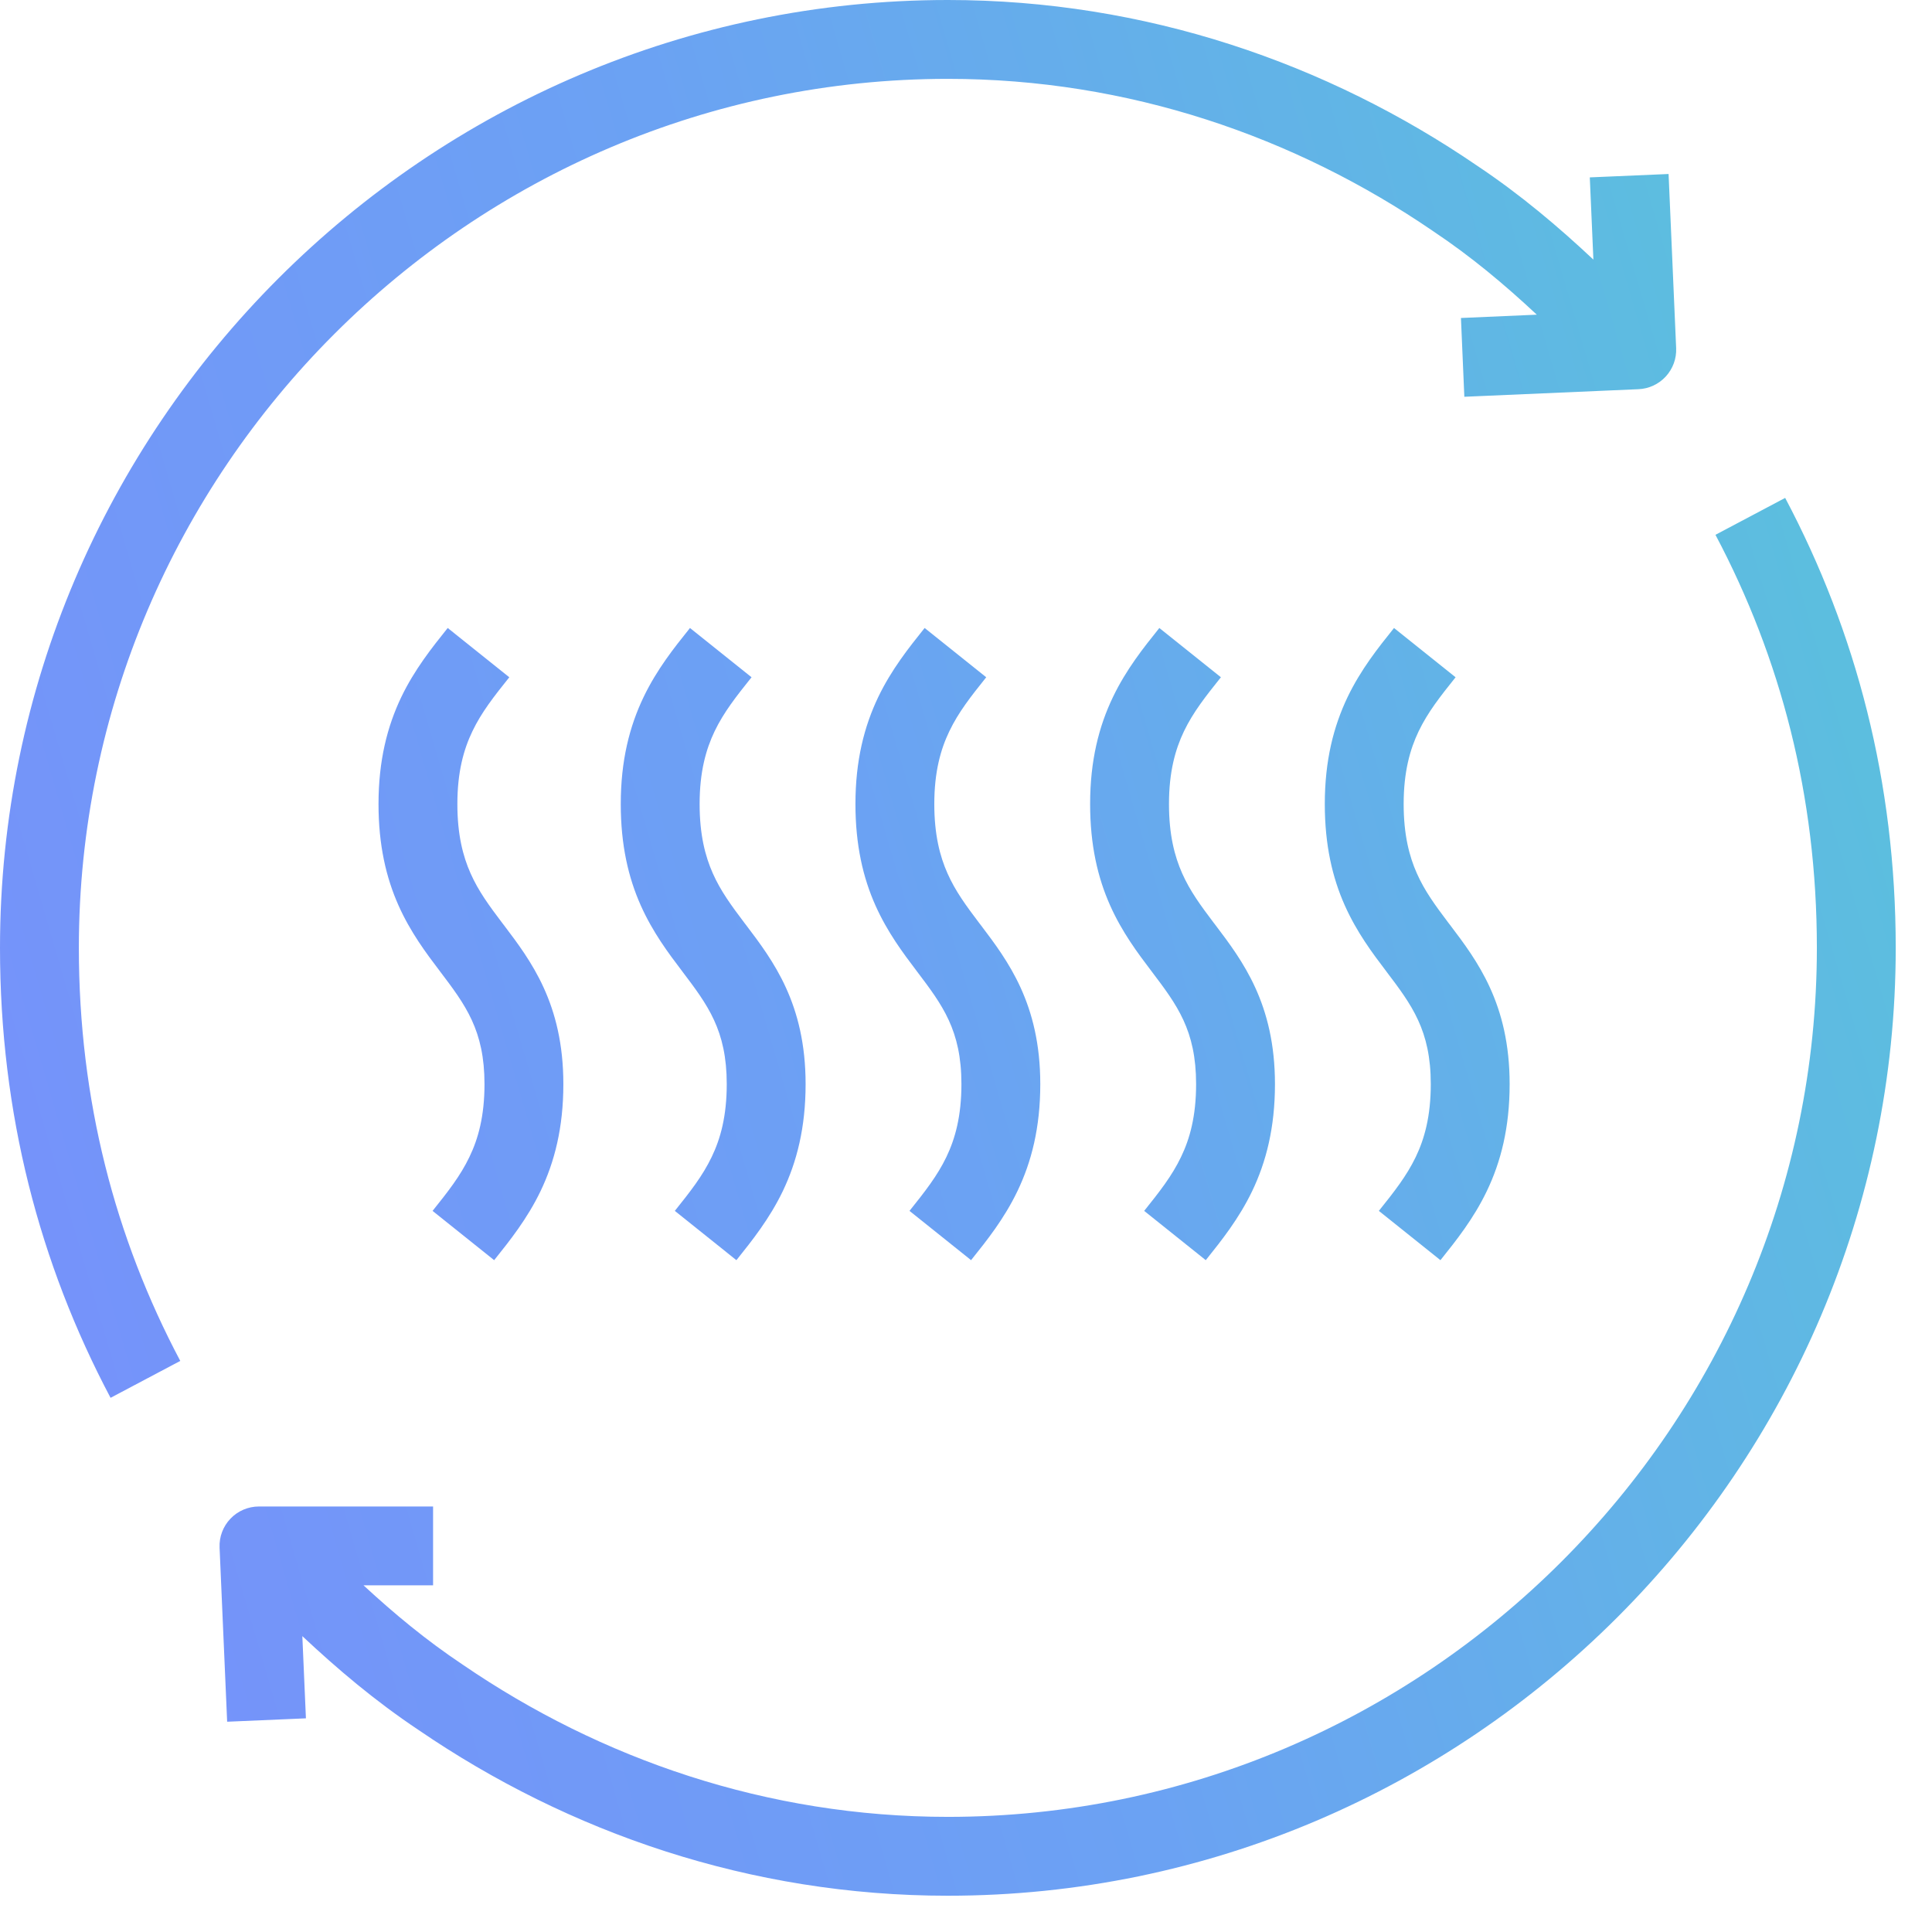 <svg width="49" height="49" viewBox="0 0 49 49" fill="none" xmlns="http://www.w3.org/2000/svg">
<path d="M24.04 2C11.92 2 2 11.92 2 24.04C2 27.907 2.919 31.394 4.572 34.516L2.804 35.452C1.001 32.046 0 28.237 0 24.04C0 10.816 10.816 0 24.04 0C29.055 0 33.664 1.605 37.464 4.203C38.574 4.944 39.531 5.758 40.412 6.584L40.321 4.499L42.319 4.413L42.511 8.829C42.523 9.094 42.428 9.352 42.249 9.548C42.07 9.743 41.82 9.86 41.555 9.871L37.139 10.063L37.053 8.065L38.977 7.981C38.167 7.225 37.321 6.512 36.349 5.864L36.339 5.857C32.844 3.466 28.622 2 24.04 2Z" fill="url(#paint0_linear_235_611)"/>
<path d="M46.08 24.04C46.08 20.173 45.161 16.686 43.508 13.564L45.276 12.628C47.079 16.034 48.08 19.843 48.08 24.04C48.08 37.264 37.264 48.08 24.04 48.08C19.025 48.08 14.416 46.475 10.616 43.877C9.506 43.136 8.549 42.322 7.668 41.496L7.759 43.581L5.761 43.667L5.569 39.251C5.557 38.979 5.657 38.713 5.846 38.516C6.034 38.319 6.295 38.208 6.568 38.208H10.984V40.208H9.22C9.995 40.924 10.806 41.599 11.731 42.216L11.741 42.223C15.236 44.614 19.457 46.08 24.04 46.08C36.16 46.08 46.08 36.16 46.08 24.04Z" fill="url(#paint1_linear_235_611)"/>
<path d="M11.355 15.927L11.332 15.956C10.961 16.42 10.516 16.976 10.178 17.679C9.824 18.419 9.6 19.287 9.6 20.392C9.6 21.436 9.794 22.26 10.106 22.961C10.411 23.646 10.813 24.179 11.147 24.619L11.164 24.642C11.805 25.489 12.288 26.128 12.288 27.496C12.288 28.311 12.128 28.883 11.906 29.343C11.675 29.825 11.363 30.221 10.971 30.711L12.533 31.961L12.556 31.932C12.927 31.468 13.372 30.912 13.71 30.209C14.064 29.47 14.288 28.601 14.288 27.496C14.288 25.455 13.464 24.366 12.776 23.458L12.741 23.413C12.402 22.965 12.133 22.598 11.934 22.149C11.742 21.716 11.6 21.172 11.6 20.392C11.6 19.577 11.76 19.006 11.982 18.545C12.213 18.063 12.525 17.667 12.917 17.177L11.355 15.927Z" fill="url(#paint2_linear_235_611)"/>
<path d="M17.477 15.956L17.499 15.927L19.061 17.177C18.669 17.667 18.357 18.063 18.125 18.545C17.904 19.006 17.744 19.577 17.744 20.392C17.744 21.172 17.886 21.716 18.078 22.149C18.277 22.598 18.547 22.965 18.885 23.413L18.92 23.458C19.608 24.366 20.432 25.455 20.432 27.496C20.432 28.601 20.208 29.47 19.854 30.209C19.516 30.912 19.071 31.468 18.7 31.932L18.677 31.961L17.115 30.711C17.507 30.221 17.819 29.825 18.05 29.343C18.272 28.883 18.432 28.311 18.432 27.496C18.432 26.128 17.949 25.489 17.308 24.642L17.291 24.619C16.957 24.179 16.555 23.646 16.25 22.961C15.938 22.26 15.744 21.436 15.744 20.392C15.744 19.287 15.968 18.419 16.323 17.679C16.66 16.976 17.105 16.42 17.477 15.956Z" fill="url(#paint3_linear_235_611)"/>
<path d="M23.451 15.927L23.428 15.956C23.057 16.42 22.612 16.976 22.274 17.679C21.92 18.419 21.696 19.287 21.696 20.392C21.696 21.436 21.89 22.26 22.202 22.961C22.507 23.646 22.91 24.179 23.243 24.619L23.26 24.642C23.901 25.489 24.384 26.128 24.384 27.496C24.384 28.311 24.224 28.883 24.003 29.343C23.771 29.825 23.459 30.221 23.067 30.711L24.629 31.961L24.651 31.932C25.023 31.468 25.468 30.912 25.805 30.209C26.16 29.47 26.384 28.601 26.384 27.496C26.384 25.455 25.56 24.366 24.872 23.458L24.837 23.413C24.498 22.965 24.229 22.598 24.03 22.149C23.838 21.716 23.696 21.172 23.696 20.392C23.696 19.577 23.856 19.006 24.078 18.545C24.309 18.063 24.621 17.667 25.013 17.177L23.451 15.927Z" fill="url(#paint4_linear_235_611)"/>
<path d="M29.381 15.956L29.403 15.927L30.965 17.177C30.573 17.667 30.261 18.063 30.029 18.545C29.808 19.006 29.648 19.577 29.648 20.392C29.648 21.172 29.79 21.716 29.982 22.149C30.181 22.598 30.451 22.965 30.789 23.413L30.824 23.458C31.512 24.366 32.336 25.455 32.336 27.496C32.336 28.601 32.112 29.47 31.758 30.209C31.42 30.912 30.975 31.468 30.604 31.932L30.581 31.961L29.019 30.711C29.411 30.221 29.723 29.825 29.954 29.343C30.176 28.883 30.336 28.311 30.336 27.496C30.336 26.128 29.853 25.489 29.212 24.642L29.195 24.619C28.861 24.179 28.459 23.646 28.154 22.961C27.842 22.26 27.648 21.436 27.648 20.392C27.648 19.287 27.872 18.419 28.227 17.679C28.564 16.976 29.009 16.42 29.381 15.956Z" fill="url(#paint5_linear_235_611)"/>
<path d="M35.355 15.927L35.333 15.956C34.961 16.42 34.516 16.976 34.178 17.679C33.824 18.419 33.6 19.287 33.6 20.392C33.6 21.436 33.794 22.26 34.106 22.961C34.411 23.646 34.813 24.179 35.147 24.619L35.164 24.642C35.805 25.489 36.288 26.128 36.288 27.496C36.288 28.311 36.128 28.883 35.907 29.343C35.675 29.825 35.363 30.221 34.971 30.711L36.533 31.961L36.556 31.932C36.927 31.468 37.372 30.912 37.709 30.209C38.064 29.47 38.288 28.601 38.288 27.496C38.288 25.455 37.464 24.366 36.776 23.458L36.741 23.413C36.403 22.965 36.133 22.598 35.934 22.149C35.742 21.716 35.6 21.172 35.6 20.392C35.6 19.577 35.76 19.006 35.981 18.545C36.213 18.063 36.525 17.667 36.917 17.177L35.355 15.927Z" fill="url(#paint6_linear_235_611)"/>
<defs>
<linearGradient id="paint0_linear_235_611" x1="45.075" y1="11.313" x2="-0.81" y2="24.696" gradientUnits="userSpaceOnUse">
<stop stop-color="#5CBEDF"/>
<stop offset="0.521" stop-color="#6BA2F3"/>
<stop offset="1" stop-color="#7593FA"/>
</linearGradient>
<linearGradient id="paint1_linear_235_611" x1="45.075" y1="11.313" x2="-0.81" y2="24.696" gradientUnits="userSpaceOnUse">
<stop stop-color="#5CBEDF"/>
<stop offset="0.521" stop-color="#6BA2F3"/>
<stop offset="1" stop-color="#7593FA"/>
</linearGradient>
<linearGradient id="paint2_linear_235_611" x1="45.075" y1="11.313" x2="-0.81" y2="24.696" gradientUnits="userSpaceOnUse">
<stop stop-color="#5CBEDF"/>
<stop offset="0.521" stop-color="#6BA2F3"/>
<stop offset="1" stop-color="#7593FA"/>
</linearGradient>
<linearGradient id="paint3_linear_235_611" x1="45.075" y1="11.313" x2="-0.81" y2="24.696" gradientUnits="userSpaceOnUse">
<stop stop-color="#5CBEDF"/>
<stop offset="0.521" stop-color="#6BA2F3"/>
<stop offset="1" stop-color="#7593FA"/>
</linearGradient>
<linearGradient id="paint4_linear_235_611" x1="45.075" y1="11.313" x2="-0.81" y2="24.696" gradientUnits="userSpaceOnUse">
<stop stop-color="#5CBEDF"/>
<stop offset="0.521" stop-color="#6BA2F3"/>
<stop offset="1" stop-color="#7593FA"/>
</linearGradient>
<linearGradient id="paint5_linear_235_611" x1="45.075" y1="11.313" x2="-0.81" y2="24.696" gradientUnits="userSpaceOnUse">
<stop stop-color="#5CBEDF"/>
<stop offset="0.521" stop-color="#6BA2F3"/>
<stop offset="1" stop-color="#7593FA"/>
</linearGradient>
<linearGradient id="paint6_linear_235_611" x1="45.075" y1="11.313" x2="-0.81" y2="24.696" gradientUnits="userSpaceOnUse">
<stop stop-color="#5CBEDF"/>
<stop offset="0.521" stop-color="#6BA2F3"/>
<stop offset="1" stop-color="#7593FA"/>
</linearGradient>
</defs>
</svg>
